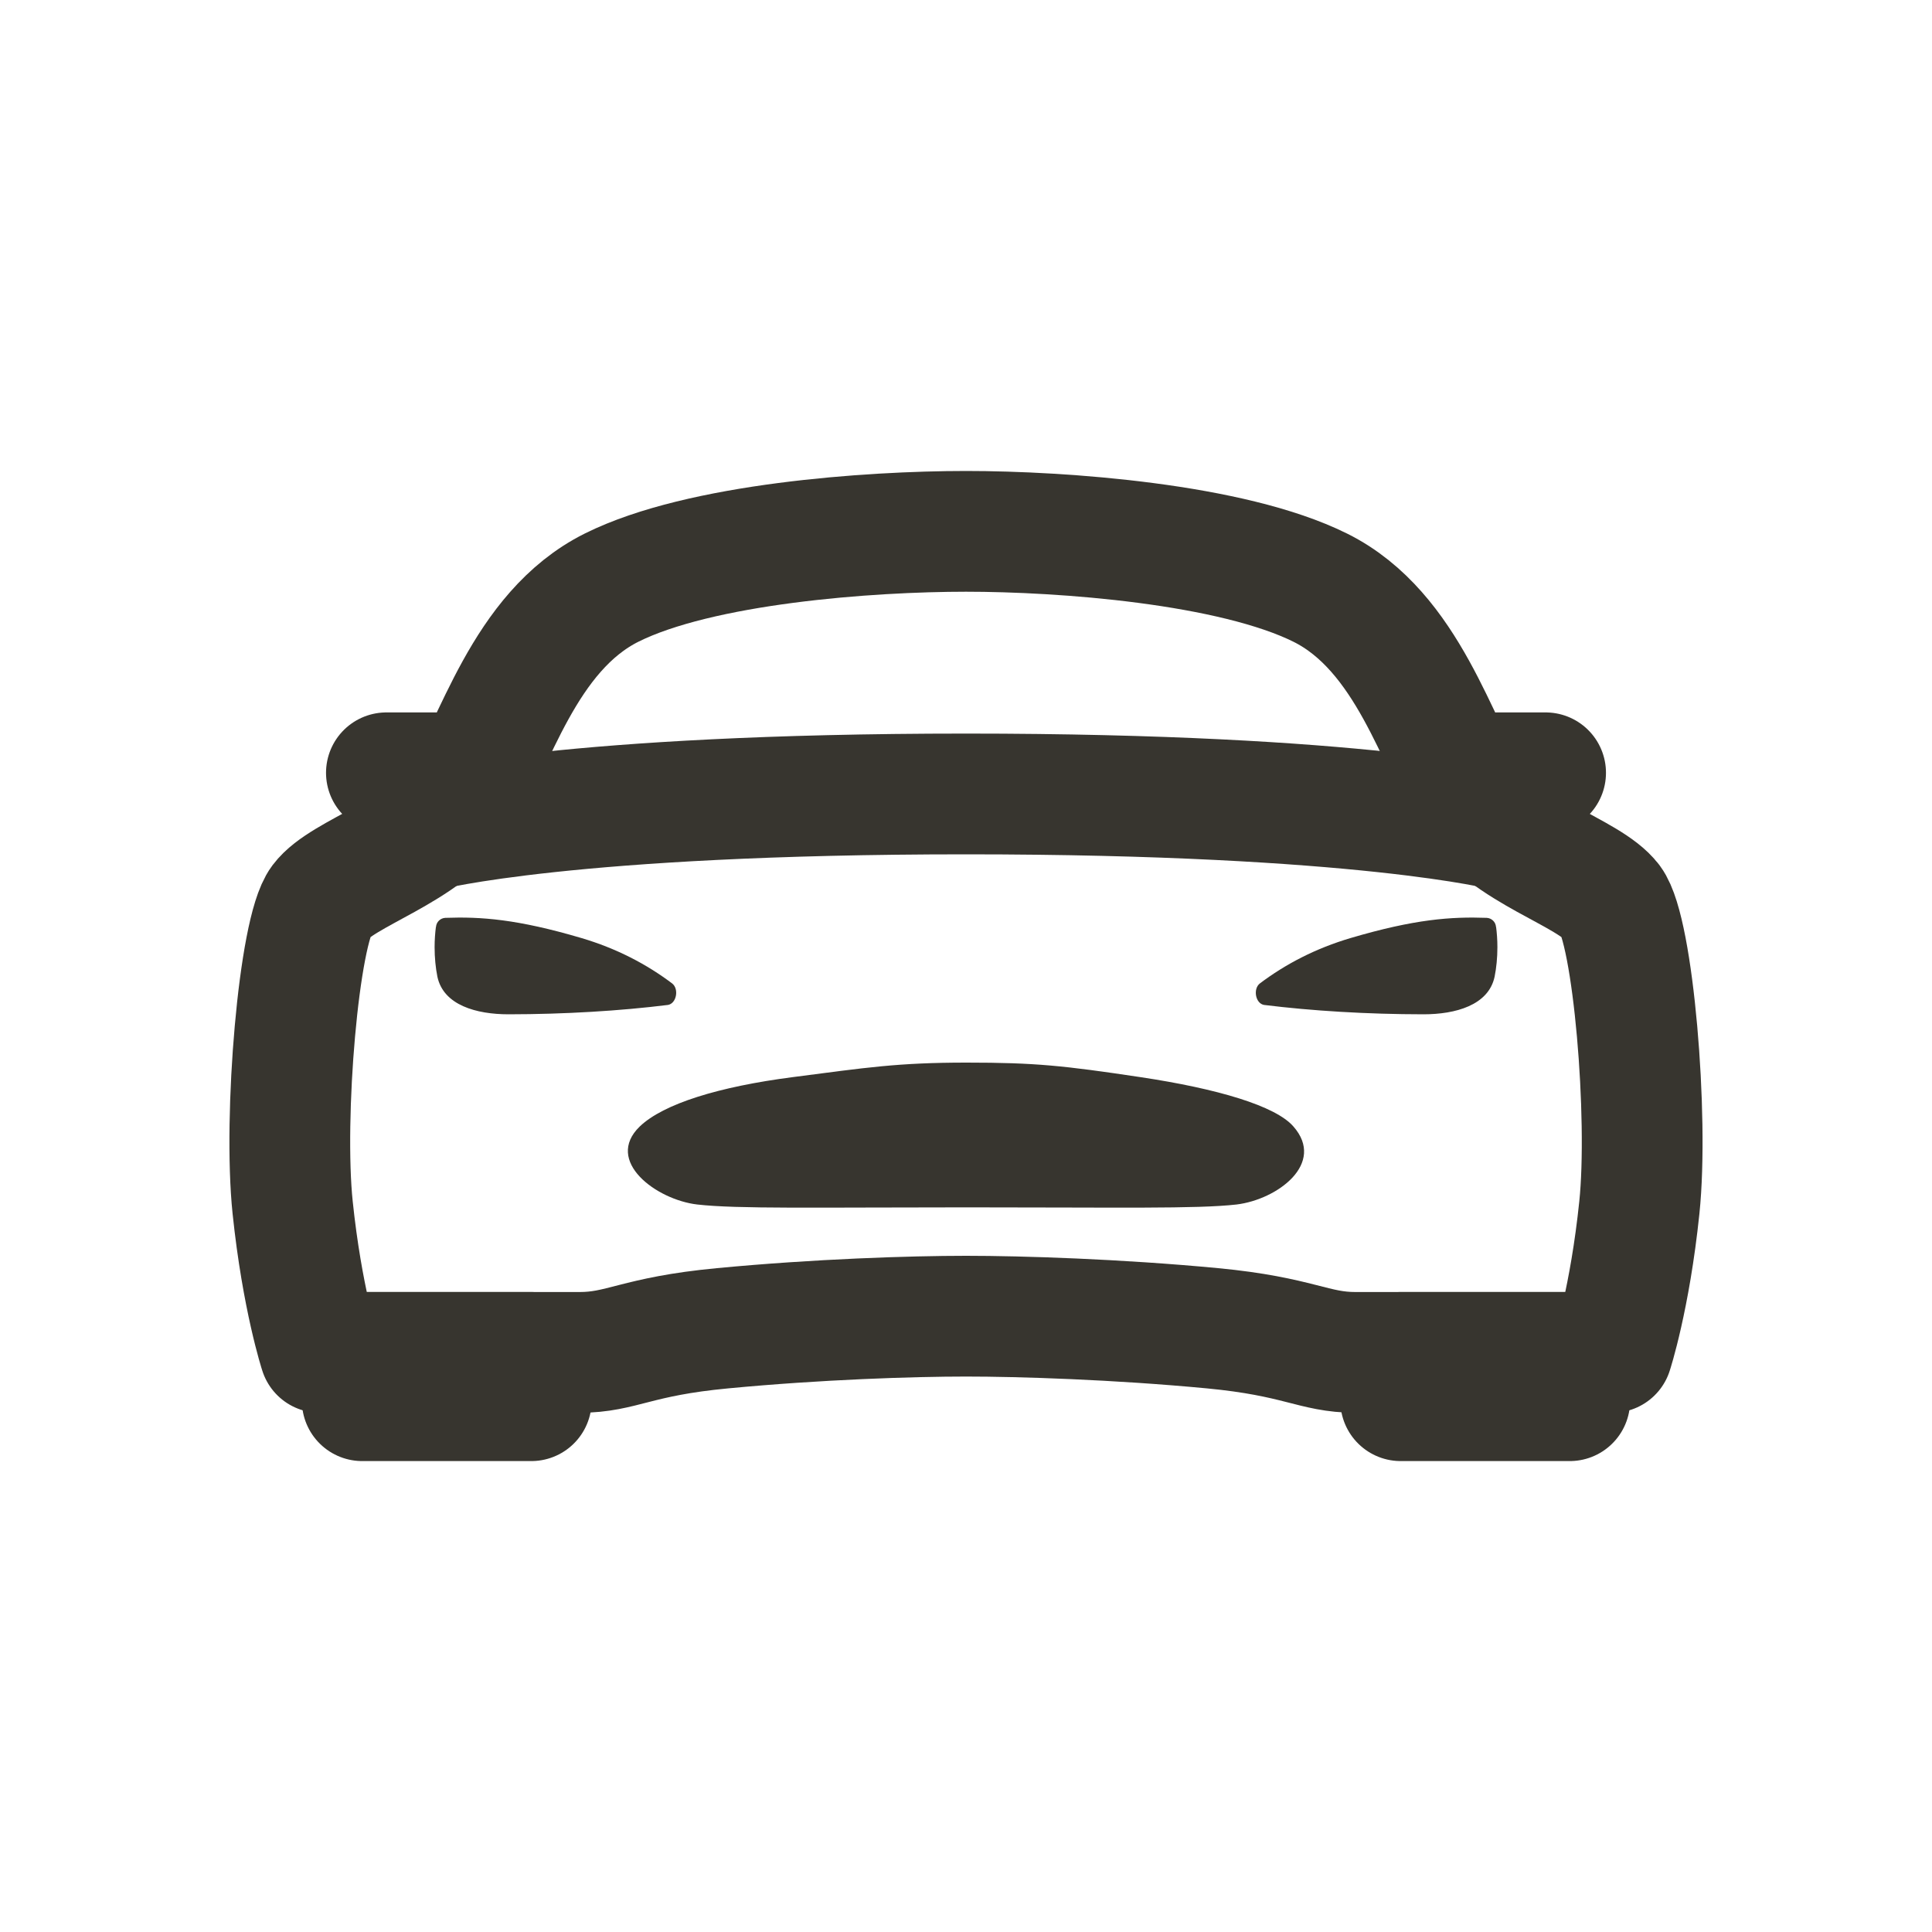 <!-- Generated by IcoMoon.io -->
<svg version="1.1" xmlns="http://www.w3.org/2000/svg" width="40" height="40" viewBox="0 0 40 40">
<title>io-car-sport-outline</title>
<path fill="none" stroke-linejoin="round" stroke-linecap="round" stroke-miterlimit="4" stroke-width="2.5" stroke="#37352f" d="M33.357 18.663c-0.458-0.608-2.16-1.027-2.88-2.121s-1.309-3.464-3.142-4.375-5.335-1.166-7.335-1.166-5.5 0.25-7.335 1.164-2.422 3.283-3.142 4.375-2.422 1.515-2.88 2.123-0.781 4.453-0.584 6.337 0.563 3 0.563 3h5.375c0.88 0 1.166-0.331 2.966-0.5 1.975-0.188 3.912-0.25 5.038-0.25s3.125 0.063 5.099 0.25c1.8 0.171 2.096 0.5 2.966 0.5h5.313s0.366-1.115 0.562-3-0.127-5.729-0.583-6.337z"></path>
<path fill="none" stroke-linejoin="round" stroke-linecap="round" stroke-miterlimit="4" stroke-width="2.5" stroke="#37352f" d="M29 28h3.5v1h-3.5v-1z"></path>
<path fill="none" stroke-linejoin="round" stroke-linecap="round" stroke-miterlimit="4" stroke-width="2.5" stroke="#37352f" d="M7.5 28h3.5v1h-3.5v-1z"></path>
<path fill="#37352f" d="M26.779 23.323c-0.369-0.427-1.573-0.783-3.167-1.022s-2.175-0.301-3.6-0.301-2.073 0.103-3.601 0.301-2.674 0.551-3.166 1.022c-0.738 0.715 0.343 1.517 1.192 1.615 0.822 0.094 2.467 0.059 5.582 0.059s4.759 0.034 5.582-0.059c0.848-0.103 1.851-0.85 1.178-1.615z"></path>
<path fill="#37352f" d="M30.973 19.191c-0.007-0.103-0.091-0.183-0.193-0.188h-0c-0.738-0.026-1.488 0.026-2.817 0.418-0.719 0.213-1.345 0.535-1.895 0.952l0.015-0.011c-0.143 0.111-0.092 0.412 0.087 0.444 0.99 0.123 2.137 0.193 3.301 0.194h0.001c0.662 0 1.345-0.187 1.472-0.777 0.037-0.184 0.058-0.396 0.058-0.612 0-0.148-0.010-0.294-0.029-0.437l0.002 0.017z"></path>
<path fill="#37352f" d="M9.027 19.191c0.007-0.103 0.091-0.183 0.193-0.188h0c0.738-0.026 1.488 0.026 2.817 0.418 0.719 0.213 1.345 0.535 1.895 0.952l-0.015-0.011c0.143 0.111 0.092 0.412-0.087 0.444-0.99 0.123-2.137 0.193-3.301 0.194h-0.001c-0.662 0-1.345-0.187-1.472-0.777-0.037-0.184-0.058-0.396-0.058-0.612 0-0.148 0.010-0.294 0.029-0.437l-0.002 0.017z"></path>
<path fill="none" stroke-linejoin="round" stroke-linecap="round" stroke-miterlimit="4" stroke-width="2.5" stroke="#37352f" d="M31 16h1"></path>
<path fill="none" stroke-linejoin="round" stroke-linecap="round" stroke-miterlimit="4" stroke-width="2.5" stroke="#37352f" d="M8 16h1"></path>
<path fill="none" stroke-linejoin="round" stroke-linecap="round" stroke-miterlimit="4" stroke-width="2.5" stroke="#37352f" d="M8.875 17.188s2.897-0.75 11.125-0.75 11.125 0.75 11.125 0.75"></path>
</svg>
